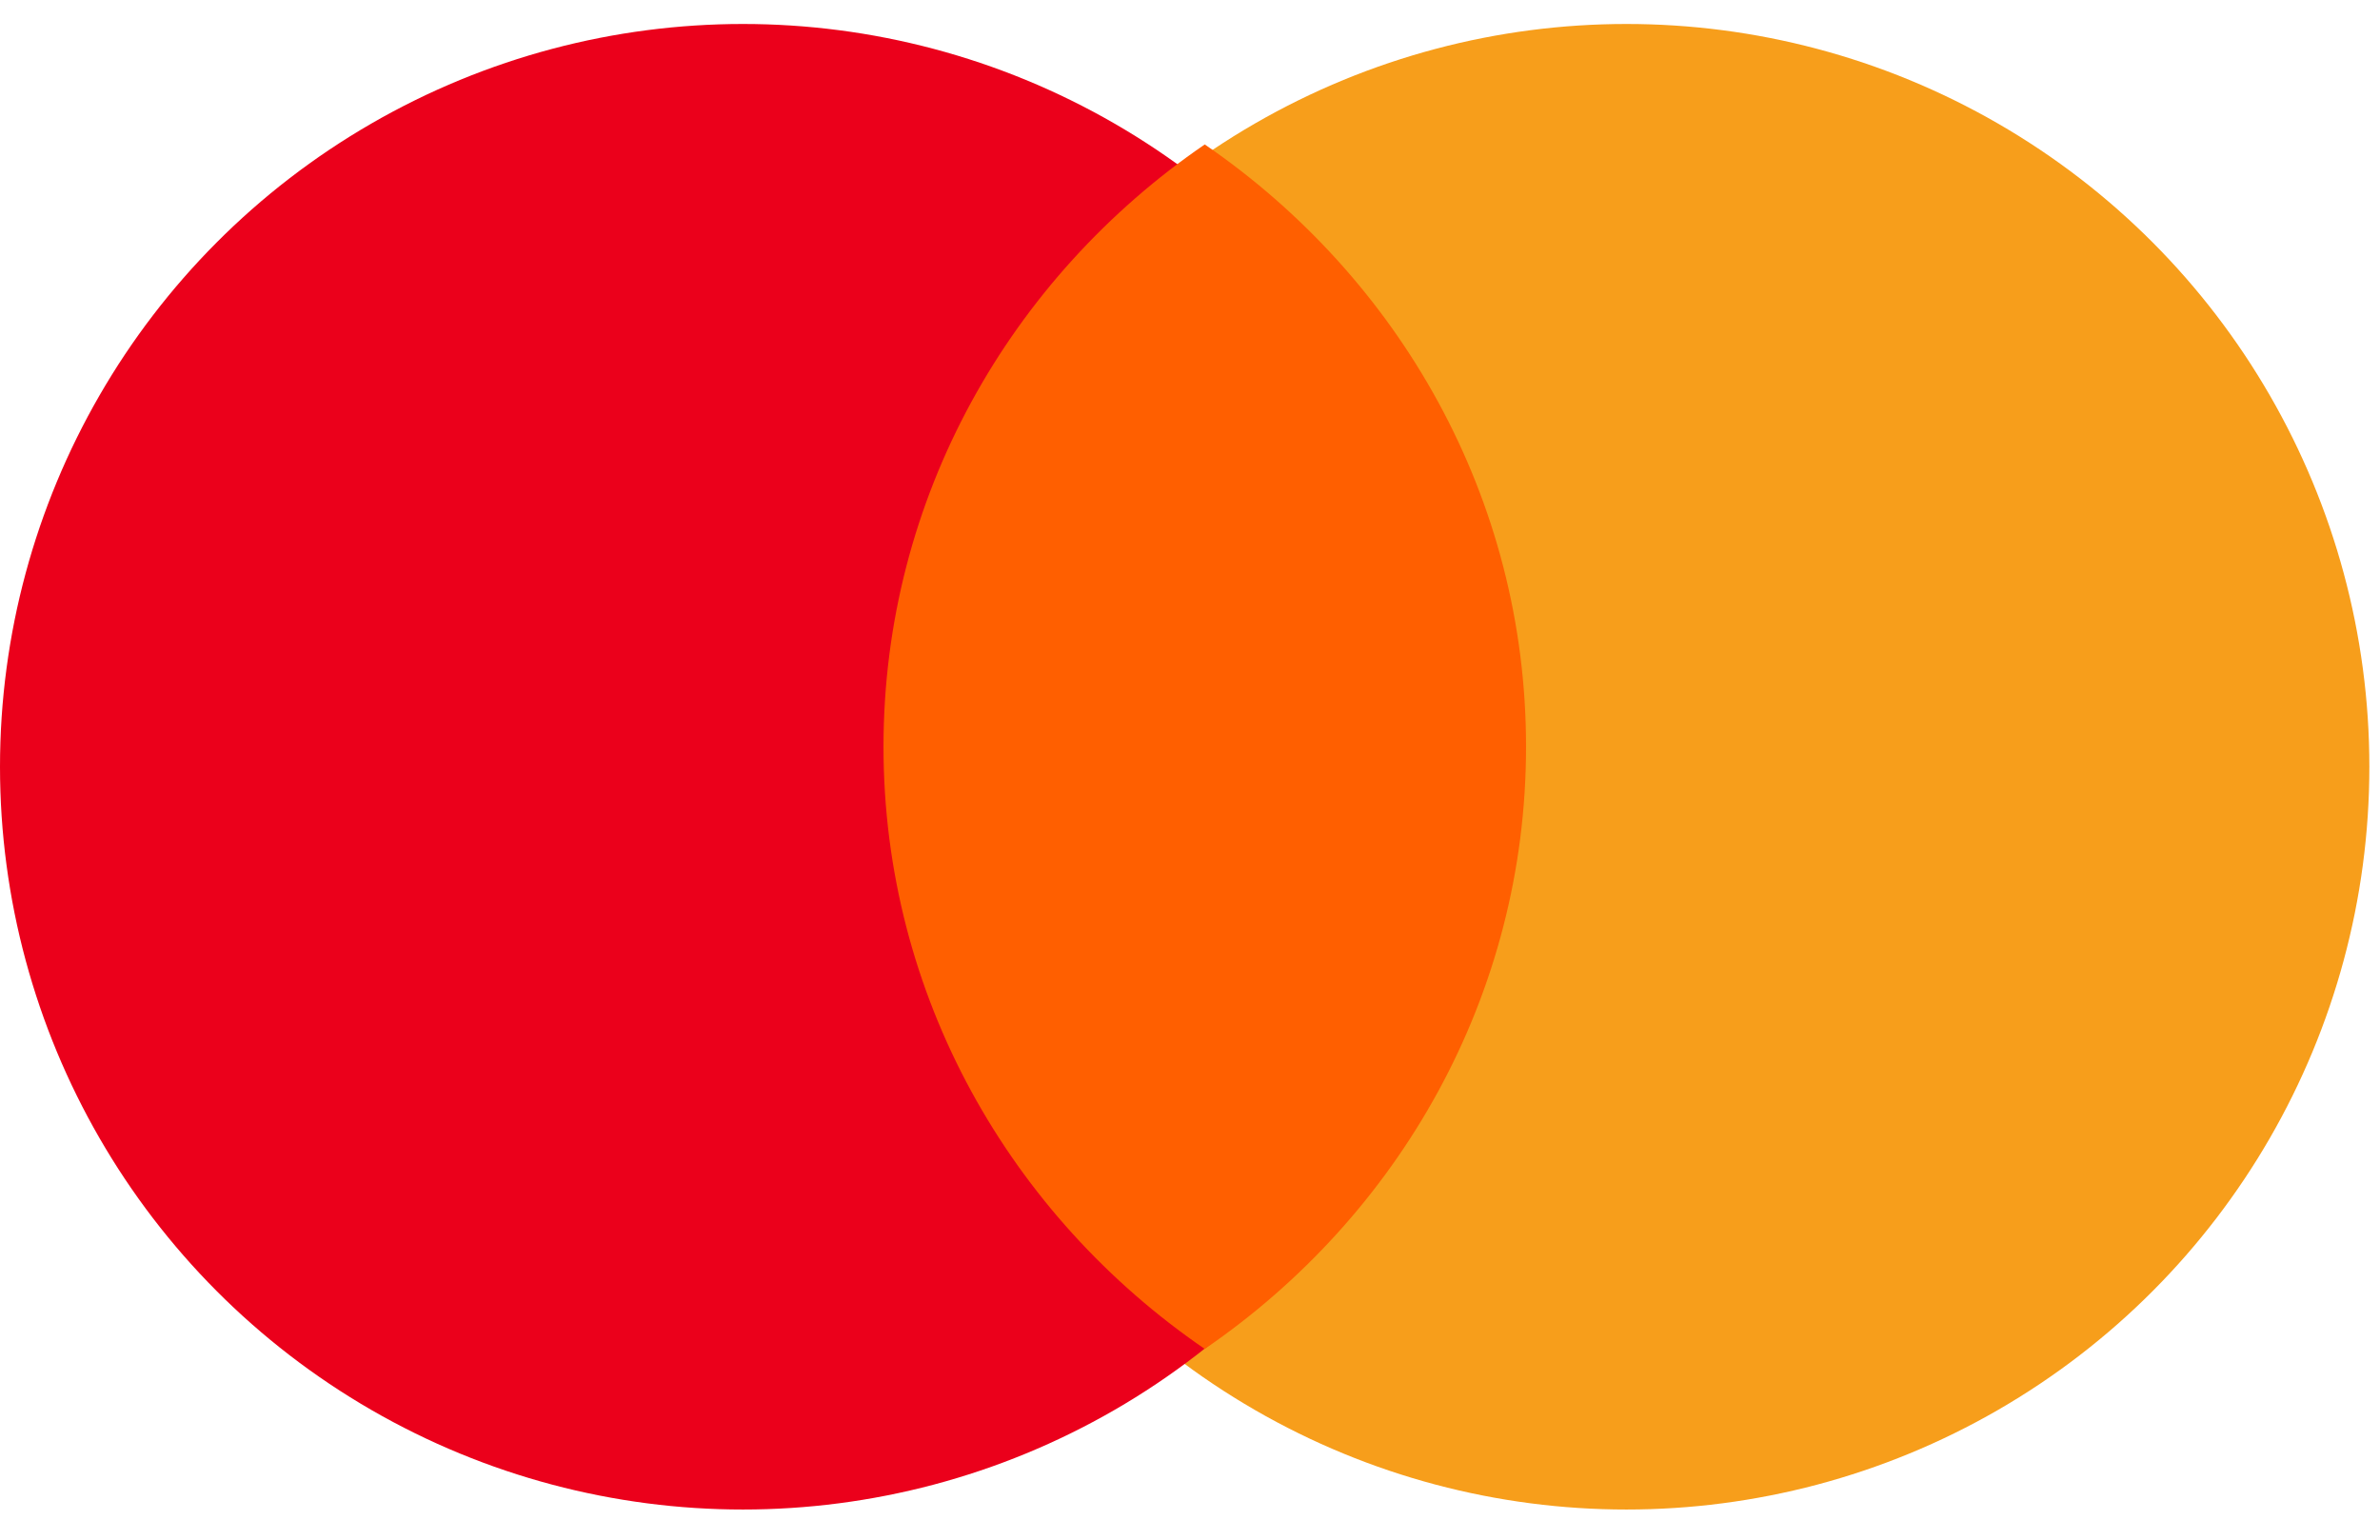 <svg width="51" height="33" viewBox="0 0 51 33" fill="none" xmlns="http://www.w3.org/2000/svg">
<circle cx="34.852" cy="16.434" r="15.92" fill="#F79E1B"/>
<circle cx="15.92" cy="16.434" r="15.92" fill="#EB001B"/>
<path d="M25.816 28.912C29.98 26.058 32.701 21.34 32.701 16.004C32.701 10.668 29.98 5.951 25.816 3.096C21.652 5.951 18.932 10.668 18.932 16.004C18.932 21.34 21.652 26.058 25.816 28.912Z" fill="#FF5F00"/>
</svg>
